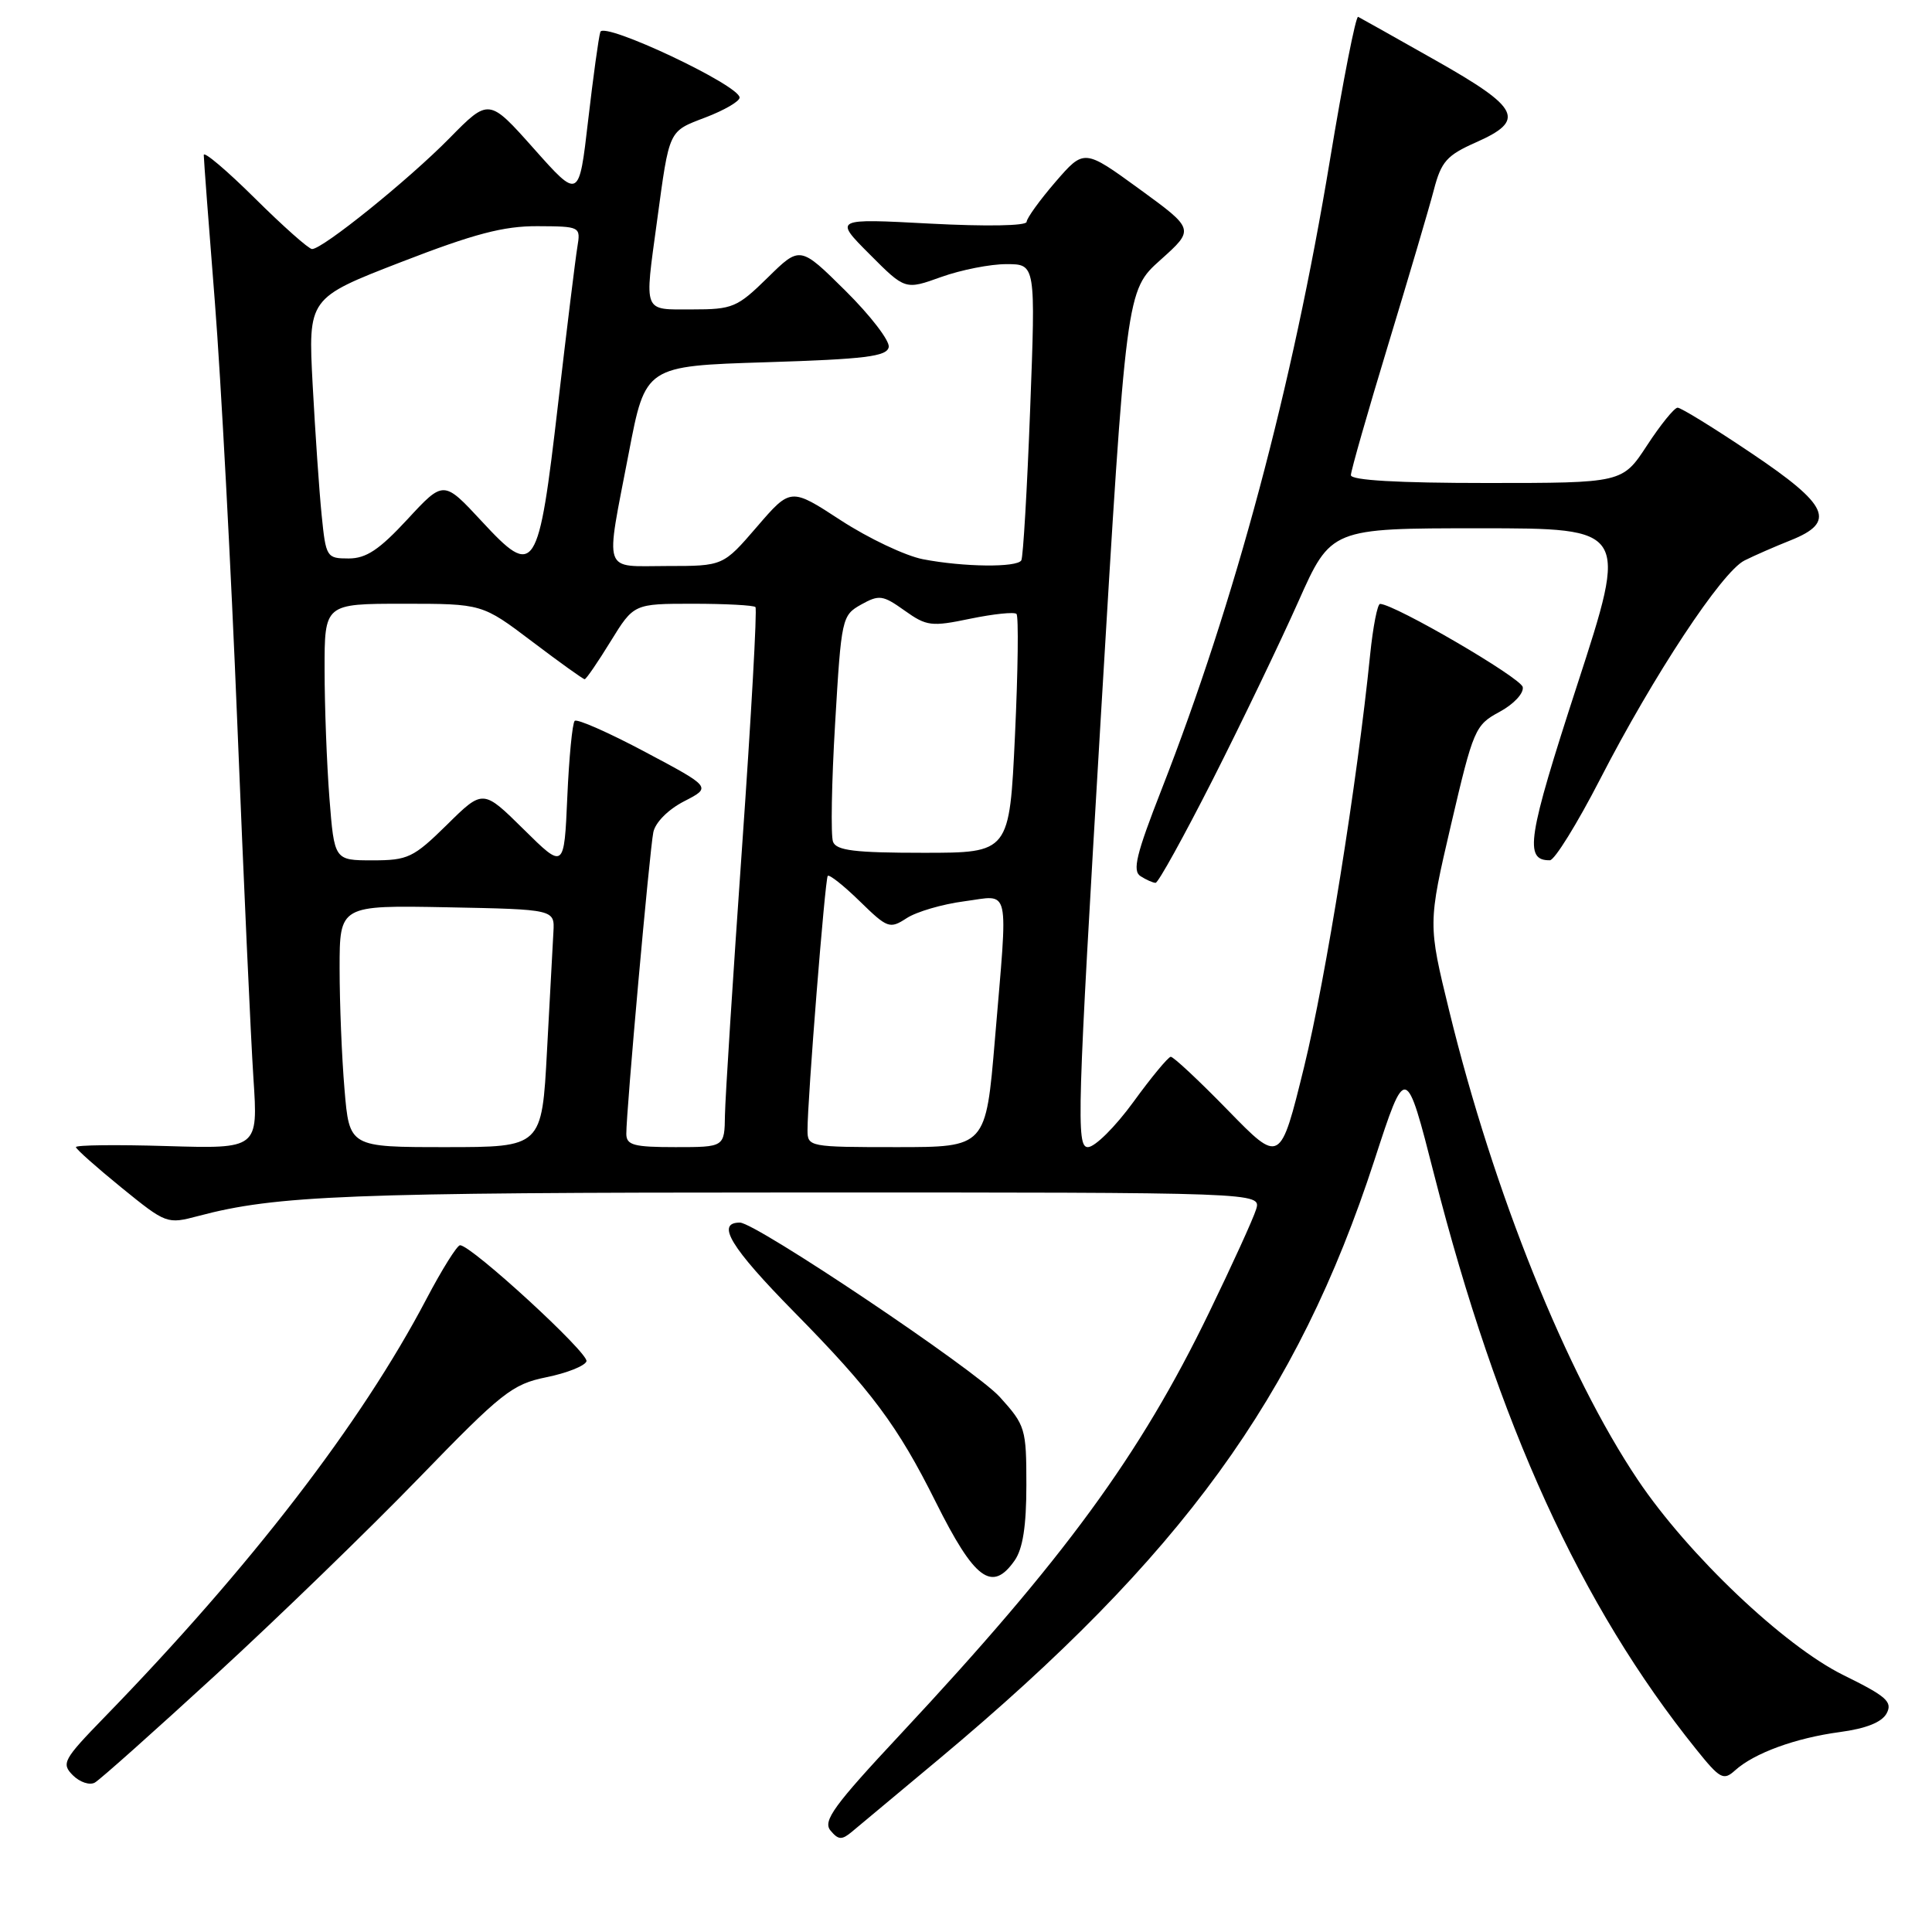 <?xml version="1.0" encoding="UTF-8" standalone="no"?>
<!DOCTYPE svg PUBLIC "-//W3C//DTD SVG 1.1//EN" "http://www.w3.org/Graphics/SVG/1.1/DTD/svg11.dtd" >
<svg xmlns="http://www.w3.org/2000/svg" xmlns:xlink="http://www.w3.org/1999/xlink" version="1.1" viewBox="0 0 256 256">
 <g >
 <path fill="currentColor"
d=" M 124.50 233.02 C 156.59 206.19 171.89 185.14 182.12 153.72 C 186.28 140.94 186.28 140.94 190.05 155.72 C 198.48 188.72 209.44 212.75 224.76 231.80 C 227.91 235.72 228.37 235.97 229.90 234.59 C 232.43 232.30 237.89 230.30 243.77 229.51 C 247.28 229.04 249.35 228.21 249.99 227.03 C 250.80 225.50 249.97 224.77 244.26 221.96 C 236.39 218.08 223.68 206.01 217.02 196.09 C 207.57 182.02 197.90 157.99 192.04 133.99 C 189.21 122.41 189.21 122.41 192.27 109.27 C 195.23 96.60 195.46 96.07 198.69 94.33 C 200.57 93.32 201.93 91.86 201.77 91.04 C 201.53 89.81 184.86 80.09 182.87 80.02 C 182.52 80.01 181.93 83.04 181.55 86.75 C 179.85 103.57 175.68 129.61 172.80 141.37 C 169.64 154.23 169.64 154.23 162.71 147.12 C 158.89 143.20 155.48 140.01 155.13 140.03 C 154.79 140.05 152.55 142.75 150.17 146.03 C 147.78 149.31 145.08 152.00 144.15 152.00 C 142.60 152.00 142.73 147.70 145.85 95.25 C 149.23 38.50 149.23 38.50 153.77 34.44 C 158.30 30.38 158.30 30.38 150.98 25.05 C 143.65 19.72 143.65 19.72 139.85 24.11 C 137.77 26.52 136.05 28.91 136.03 29.40 C 136.01 29.93 130.66 30.02 123.25 29.63 C 110.50 28.95 110.50 28.95 115.22 33.68 C 119.94 38.42 119.94 38.42 124.72 36.70 C 127.35 35.76 131.24 34.99 133.37 35.00 C 137.23 35.00 137.23 35.00 136.50 54.25 C 136.10 64.84 135.57 73.84 135.33 74.25 C 134.75 75.22 127.67 75.14 122.29 74.10 C 119.97 73.65 115.08 71.33 111.42 68.95 C 104.77 64.61 104.77 64.61 100.29 69.81 C 95.82 75.00 95.82 75.00 88.41 75.00 C 79.72 75.00 80.18 76.35 83.32 60.00 C 85.52 48.50 85.52 48.50 101.50 48.00 C 114.66 47.59 117.53 47.23 117.76 45.99 C 117.92 45.17 115.34 41.81 112.03 38.53 C 106.01 32.57 106.01 32.57 101.72 36.79 C 97.68 40.75 97.08 41.00 91.71 41.00 C 85.13 41.00 85.38 41.64 87.06 29.29 C 88.72 17.06 88.54 17.45 93.48 15.56 C 95.97 14.61 98.00 13.43 98.00 12.93 C 98.00 11.30 80.00 2.82 79.55 4.23 C 79.32 4.93 78.60 10.21 77.93 15.96 C 76.72 26.42 76.72 26.42 70.75 19.71 C 64.78 13.00 64.78 13.00 59.54 18.33 C 54.12 23.84 42.76 33.00 41.35 33.00 C 40.91 33.00 37.50 29.97 33.78 26.28 C 30.05 22.58 27.00 20.00 27.00 20.54 C 27.00 21.08 27.66 29.84 28.47 40.01 C 29.27 50.18 30.62 75.38 31.45 96.00 C 32.28 116.62 33.24 137.71 33.58 142.86 C 34.20 152.22 34.20 152.22 22.10 151.86 C 15.45 151.66 10.03 151.72 10.06 152.00 C 10.09 152.28 12.81 154.69 16.10 157.37 C 22.04 162.19 22.13 162.22 26.30 161.12 C 36.58 158.39 46.19 158.01 105.32 158.01 C 167.13 158.00 167.13 158.00 166.44 160.25 C 166.06 161.49 163.25 167.65 160.20 173.94 C 151.04 192.85 141.01 206.56 119.33 229.78 C 110.48 239.25 109.00 241.29 110.04 242.55 C 111.09 243.81 111.54 243.84 112.89 242.71 C 113.78 241.98 119.00 237.62 124.50 233.02 Z  M 28.66 221.86 C 36.83 214.36 48.90 202.66 55.49 195.86 C 66.52 184.48 67.86 183.42 72.40 182.49 C 75.12 181.94 77.50 180.99 77.71 180.38 C 78.06 179.32 62.46 165.00 60.96 165.00 C 60.57 165.00 58.56 168.21 56.50 172.13 C 47.85 188.60 33.18 207.65 13.85 227.53 C 8.37 233.17 8.10 233.67 9.66 235.24 C 10.59 236.16 11.89 236.59 12.57 236.20 C 13.25 235.82 20.49 229.36 28.66 221.86 Z  M 134.44 206.78 C 135.53 205.23 136.00 202.20 136.00 196.78 C 136.00 189.29 135.87 188.86 132.48 185.11 C 129.24 181.52 100.15 162.00 98.04 162.00 C 94.81 162.00 96.81 165.29 105.24 173.86 C 115.48 184.26 118.94 188.90 123.98 199.00 C 129.14 209.34 131.45 211.05 134.44 206.78 Z  M 160.72 103.25 C 164.55 95.69 169.63 85.11 172.02 79.75 C 176.36 70.00 176.36 70.00 196.05 70.00 C 215.74 70.00 215.74 70.00 208.99 90.75 C 202.39 111.04 201.92 114.03 205.37 113.99 C 205.99 113.98 208.97 109.17 212.00 103.29 C 219.09 89.50 228.15 75.77 231.15 74.27 C 232.44 73.62 235.19 72.42 237.25 71.60 C 243.35 69.17 242.36 66.96 232.04 60.03 C 227.11 56.71 222.72 54.01 222.29 54.02 C 221.85 54.03 220.03 56.28 218.24 59.02 C 214.98 64.00 214.98 64.00 196.99 64.00 C 185.21 64.00 179.00 63.64 179.00 62.96 C 179.00 62.39 181.22 54.63 183.93 45.71 C 186.64 36.79 189.37 27.55 189.99 25.17 C 190.97 21.40 191.71 20.58 195.56 18.87 C 202.21 15.93 201.43 14.33 190.23 8.00 C 184.88 4.97 180.26 2.38 179.96 2.23 C 179.65 2.09 177.97 10.64 176.22 21.23 C 171.25 51.28 163.65 79.71 153.91 104.62 C 150.55 113.21 150.02 115.40 151.13 116.10 C 151.88 116.58 152.78 116.98 153.12 116.98 C 153.47 116.99 156.88 110.81 160.72 103.25 Z  M 45.65 144.35 C 45.29 140.14 45.00 132.93 45.00 128.32 C 45.00 119.95 45.00 119.95 59.25 120.22 C 73.50 120.50 73.50 120.50 73.33 123.50 C 73.24 125.15 72.86 132.24 72.48 139.25 C 71.80 152.00 71.80 152.00 59.05 152.00 C 46.29 152.00 46.29 152.00 45.65 144.35 Z  M 82.99 150.25 C 82.97 147.31 86.08 112.65 86.57 110.27 C 86.84 108.97 88.55 107.25 90.66 106.17 C 94.28 104.31 94.28 104.31 85.49 99.64 C 80.66 97.07 76.45 95.21 76.15 95.52 C 75.84 95.83 75.40 100.38 75.17 105.63 C 74.75 115.19 74.75 115.19 69.38 109.88 C 64.00 104.57 64.00 104.57 59.22 109.29 C 54.78 113.65 54.06 114.00 49.36 114.00 C 44.30 114.00 44.30 114.00 43.65 105.75 C 43.30 101.21 43.01 93.56 43.01 88.75 C 43.00 80.00 43.00 80.00 53.45 80.00 C 63.89 80.00 63.89 80.00 70.50 85.00 C 74.13 87.75 77.27 90.00 77.47 90.00 C 77.67 90.00 79.21 87.75 80.90 85.00 C 83.98 80.00 83.98 80.00 91.82 80.00 C 96.14 80.00 99.86 80.20 100.10 80.44 C 100.34 80.67 99.54 94.96 98.33 112.19 C 97.12 129.41 96.10 145.41 96.06 147.75 C 96.00 152.00 96.00 152.00 89.50 152.00 C 83.98 152.00 83.00 151.74 82.99 150.25 Z  M 107.00 149.75 C 106.99 145.74 109.32 116.51 109.68 116.06 C 109.88 115.83 111.78 117.33 113.91 119.41 C 117.60 123.01 117.89 123.12 120.14 121.66 C 121.44 120.81 124.86 119.81 127.75 119.43 C 133.97 118.62 133.58 116.88 131.83 137.75 C 130.63 152.00 130.63 152.00 118.82 152.00 C 107.23 152.00 107.00 151.96 107.00 149.75 Z  M 110.38 111.54 C 110.07 110.73 110.19 103.66 110.66 95.82 C 111.48 81.89 111.56 81.54 114.10 80.11 C 116.49 78.78 116.97 78.84 119.86 80.90 C 122.78 82.98 123.41 83.06 128.58 81.98 C 131.65 81.35 134.40 81.06 134.69 81.35 C 134.98 81.64 134.89 88.88 134.49 97.44 C 133.76 113.00 133.76 113.00 122.35 113.00 C 113.26 113.00 110.82 112.70 110.38 111.54 Z  M 42.62 68.25 C 42.30 65.09 41.77 57.33 41.43 51.00 C 40.82 39.50 40.82 39.50 53.16 34.72 C 62.84 30.97 66.73 29.95 71.22 29.97 C 76.91 30.00 76.95 30.02 76.50 32.75 C 76.25 34.26 75.10 43.60 73.95 53.50 C 71.34 76.00 70.89 76.70 63.82 69.06 C 58.78 63.63 58.78 63.63 53.99 68.81 C 50.26 72.84 48.53 74.00 46.20 74.00 C 43.28 74.00 43.18 73.84 42.62 68.25 Z "/>
</g>
</svg>